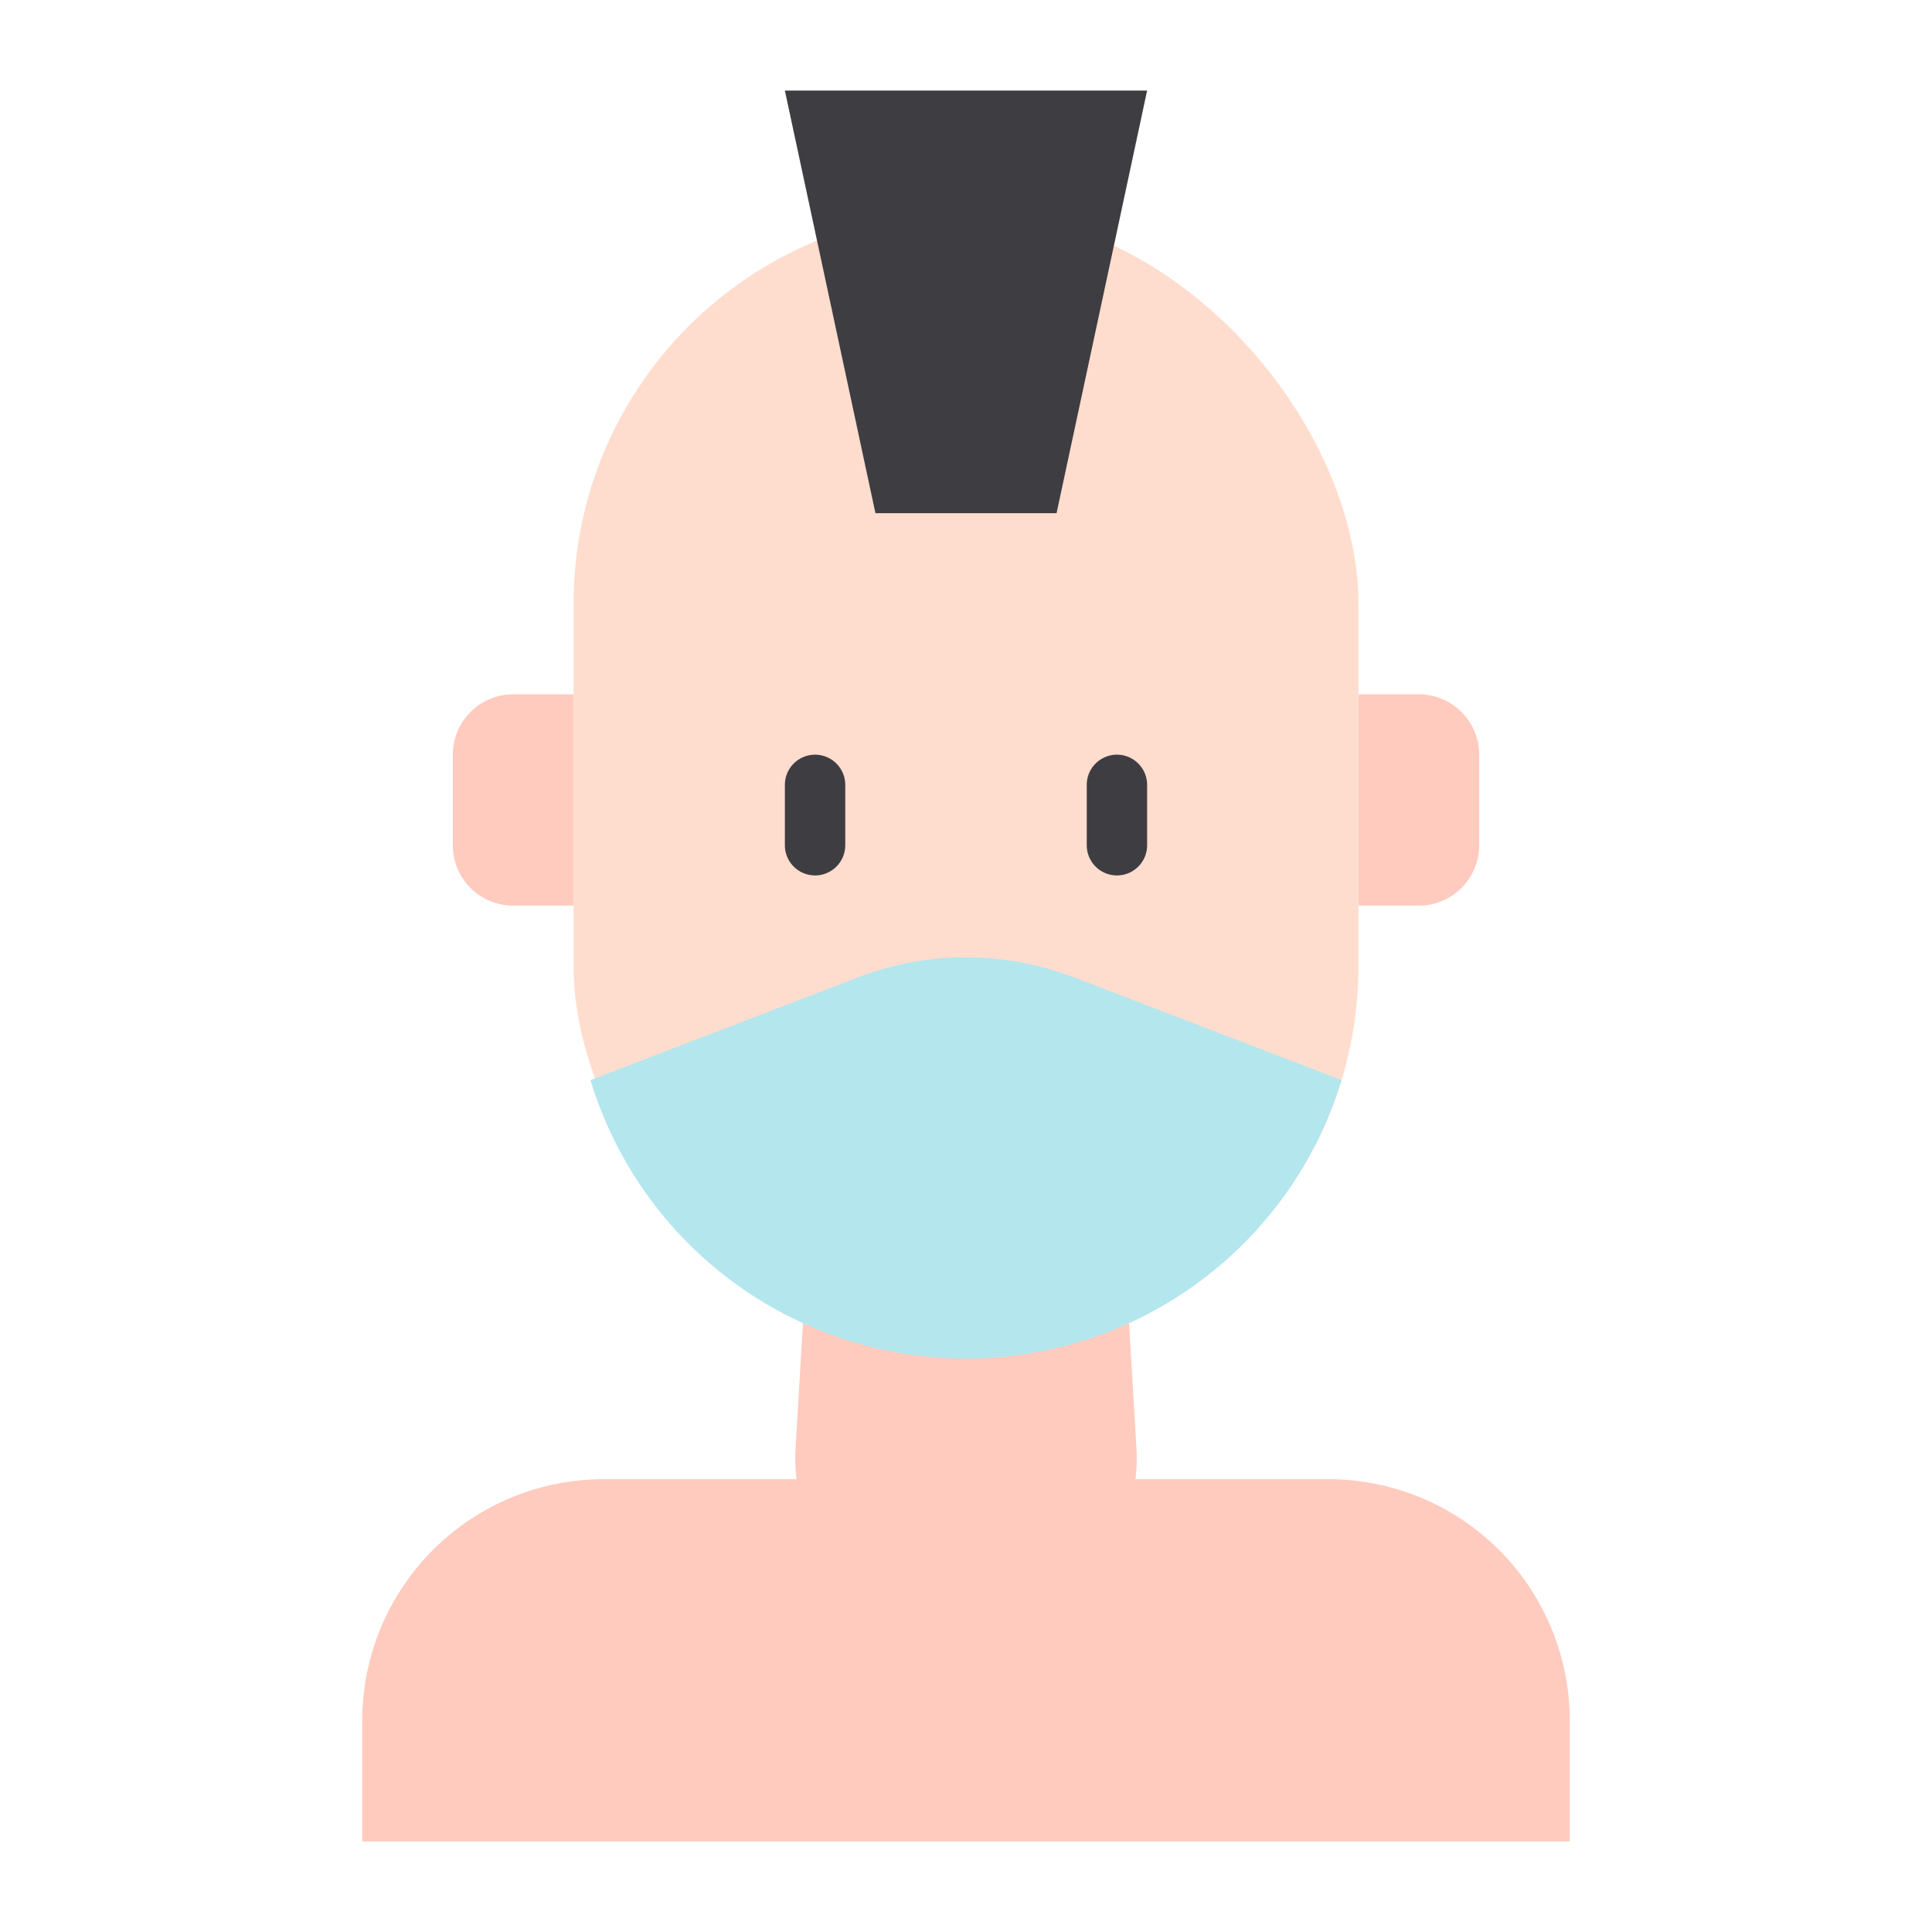 <svg id="Avatar" height="512" viewBox="0 0 64 64" width="512" xmlns="http://www.w3.org/2000/svg"><g fill="#ffcbbe"><path d="m44 49h-6.387a5.7 5.7 0 0 0 .035-.99l-.648-11.01h-10l-.648 11.01a5.7 5.7 0 0 0 .035.99h-6.387a8 8 0 0 0 -8 8v4h40v-4a8 8 0 0 0 -8-8z"/><path d="m17 23h2a0 0 0 0 1 0 0v7a0 0 0 0 1 0 0h-2a2 2 0 0 1 -2-2v-3a2 2 0 0 1 2-2z"/><path d="m47 23h2a0 0 0 0 1 0 0v7a0 0 0 0 1 0 0h-2a2 2 0 0 1 -2-2v-3a2 2 0 0 1 2-2z" transform="matrix(-1 0 0 -1 94 53)"/></g><rect fill="#ffddce" height="38" rx="13" width="26" x="19" y="7"/><path d="m35 17h-6l-3-14h12z" fill="#3e3d42"/><path d="m35.59 32.38 8.85 3.4a13 13 0 0 1 -24.88 0l8.85-3.4a9.988 9.988 0 0 1 7.18 0z" fill="#b4e6ee"/><path d="m27 29a1 1 0 0 0 1-1v-2a1 1 0 0 0 -2 0v2a1 1 0 0 0 1 1z" fill="#3e3d42"/><path d="m37 29a1 1 0 0 0 1-1v-2a1 1 0 0 0 -2 0v2a1 1 0 0 0 1 1z" fill="#3e3d42"/></svg>